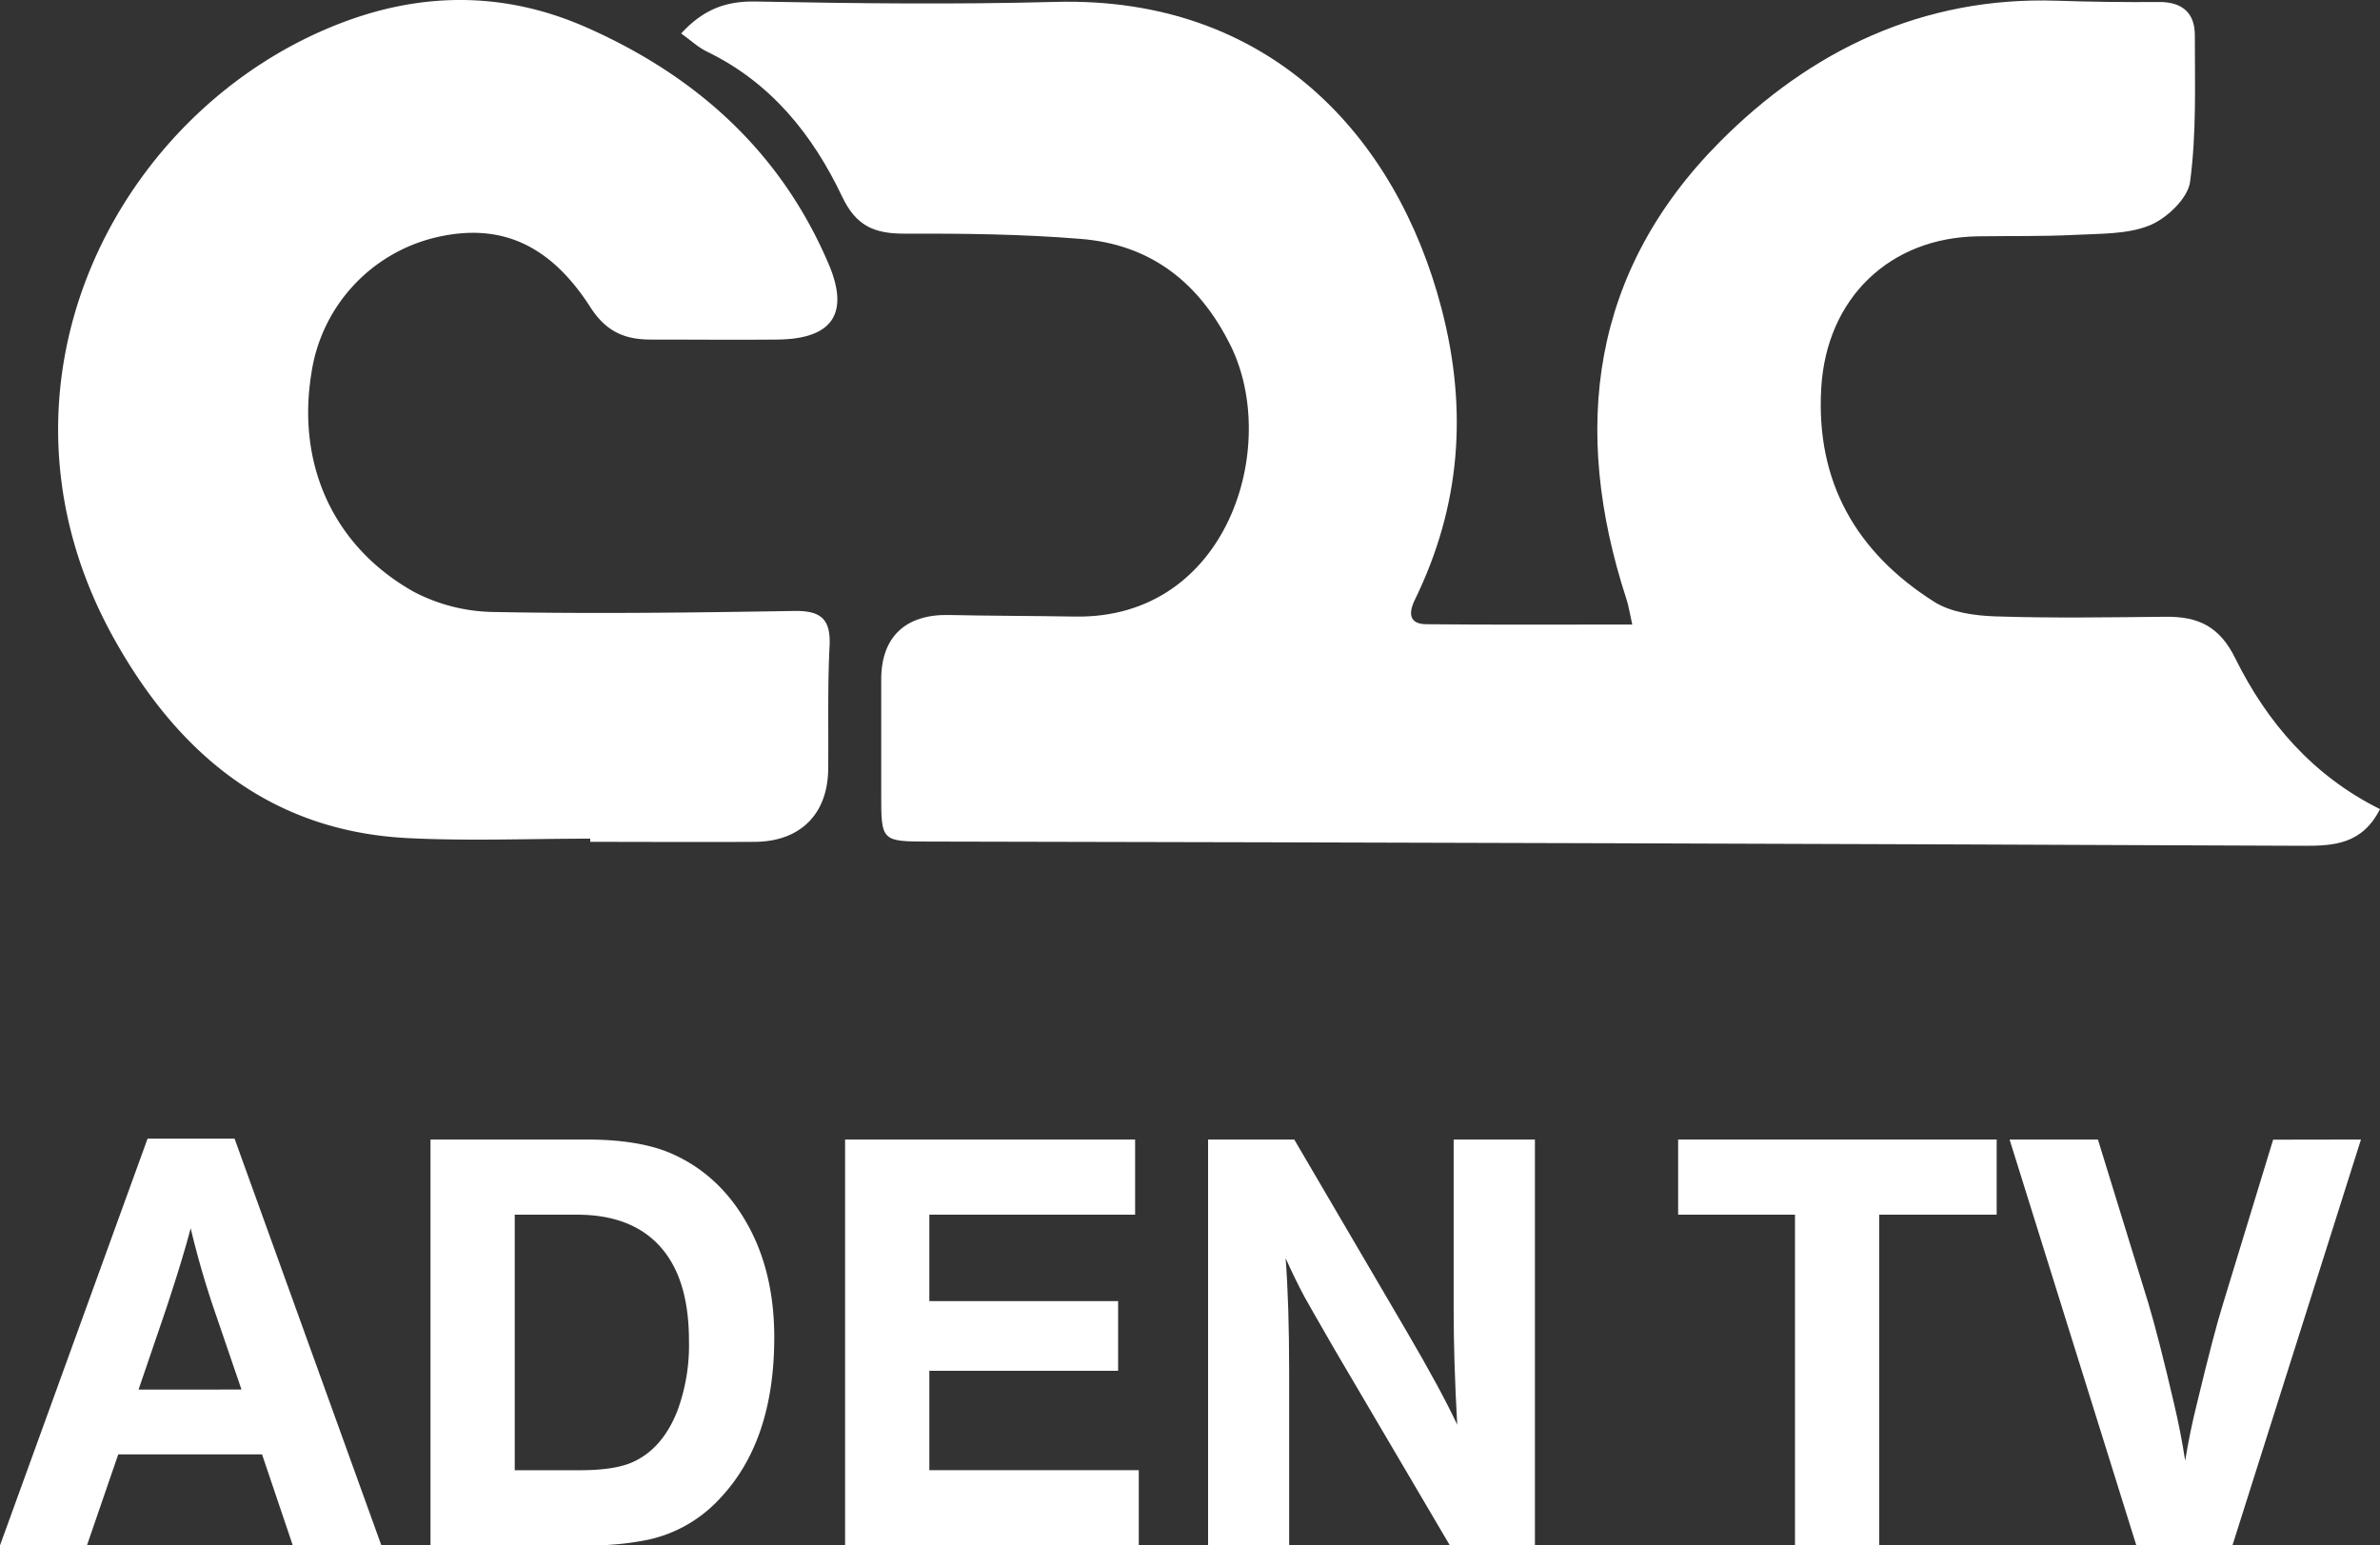 <svg xmlns="http://www.w3.org/2000/svg" viewBox="0 0 500 324.68"><rect x="0" y="0" width="500" height="324.68" fill="#333333" stroke="none"/><defs><style>.cls-1{fill:#fff;}</style></defs><g id="Layer_2" data-name="Layer 2"><g id="Layer_1-2" data-name="Layer 1"><path class="cls-1" d="M500,170c-3.76,7.35-9.58,7.73-16.2,7.7q-144.39-.62-288.79-.89c-9.84,0-9.89-.11-9.88-10,0-8,0-16.05,0-24.07,0-8.94,5.13-13.73,14.24-13.53,8.84.19,17.68.18,26.52.33,32.06.52,43.14-35.8,32.61-57-6.63-13.32-16.88-21.22-31.6-22.36-12.27-1-24.63-1.13-36.95-1.09-6.23,0-10.08-1.58-13-7.72-6.17-13-14.95-24-28.42-30.52-1.9-.91-3.49-2.44-5.43-3.82,4.64-5.05,9.38-6.84,15.68-6.71,21,.41,42,.64,62.94.08,44.93-1.21,71.7,28.25,81.13,64.45,5.55,21.29,4,41.49-5.61,61.16-1.37,2.81-1.24,5.1,2.41,5.14,14.13.14,28.27.06,43.26.06-.54-2.41-.75-3.93-1.23-5.36C330,90.06,334.29,57,361.28,29.83,380.36,10.61,403.93-.78,432.08.15q10.8.36,21.6.27c4.92,0,7.43,2.43,7.42,7,0,10.28.36,20.64-1,30.78-.45,3.46-4.89,7.68-8.49,9.15-4.74,1.92-10.42,1.71-15.72,2-6.78.34-13.58.2-20.36.3-18.58.28-31.77,13-32.91,31.78-1.2,19.78,7.36,34.65,23.71,45,3.56,2.25,8.55,2.93,12.92,3.07,11.92.4,23.86.19,35.79.08,6.73-.06,11.27,2,14.57,8.76C476.28,151.81,485.93,163,500,170Z"/><path class="cls-1" d="M124,176.2c-12.74,0-25.51.52-38.21-.11-28.94-1.42-48.35-17.71-61.83-41.9C-5.81,80.81,24.9,22.25,72.39,4.56c17.13-6.38,34.25-6.17,51,1.28,23,10.21,40.67,26.11,50.69,49.62,4.46,10.47.75,15.79-10.84,15.88-8.84.08-17.68,0-26.52,0-5.43,0-9.35-1.63-12.66-6.75C115.46,51.17,105,46.83,91.86,49.81A34.48,34.48,0,0,0,65.44,78.3c-3.16,19.15,4.49,36.45,21.43,46a37.22,37.22,0,0,0,17,4.28c21,.4,41.93.13,62.9-.22,5.56-.09,7.8,1.57,7.51,7.36-.44,8.62-.2,17.26-.29,25.9-.11,9.46-5.89,15.2-15.46,15.25-11.52.07-23,0-34.54,0Z"/><path class="cls-1" d="M49.28,239.23l30.84,85.45H61.51l-6.46-19.12H24.84l-6.57,19.12H0l31-85.45Zm1.45,52.71-5.25-15.37a187.45,187.45,0,0,1-5.42-18.52q-2,7.56-5.7,18.52l-5.25,15.37Z"/><path class="cls-1" d="M90.44,239.41h32.8q10.38,0,17,2.6,11.46,4.67,17.58,16.7,4.84,9.57,4.84,22.28,0,21.84-11.47,33.89a28.64,28.64,0,0,1-14.93,8.59,59.45,59.45,0,0,1-12.57,1.21H90.44Zm17.7,15.79v53.69H121.8q6.92,0,10.66-1.51,6.53-2.67,9.8-10.84a39.71,39.71,0,0,0,2.48-14.89q0-14.88-7.9-21.54-5.82-4.91-15.67-4.91Z"/><path class="cls-1" d="M238.47,239.41V255.2H195.24v18.16H234.9V288H195.24v20.88h44v15.79H177.54V239.41Z"/><path class="cls-1" d="M322.46,239.41v85.27H304.59l-24.21-41.15q-5.65-9.81-6.29-11-1.89-3.51-4-8.17.74,9.63.74,24v36.31H253.8V239.41h18.1l23.58,40.25q7.26,12.4,10.66,19.67-.75-13.26-.75-24.4V239.41Z"/><path class="cls-1" d="M419.47,239.41V255.2H394.8v69.48H377.1V255.2H352.55V239.41Z"/><path class="cls-1" d="M496,239.41l-27,85.27H448.81l-26.63-85.27h18.56l10.61,34.44q2.23,7.5,5.41,21.18,1.33,5.57,2.31,11.86,1-6.17,2.54-12.29Q465.18,279.78,467,274l10.55-34.56Z"/></g></g></svg>